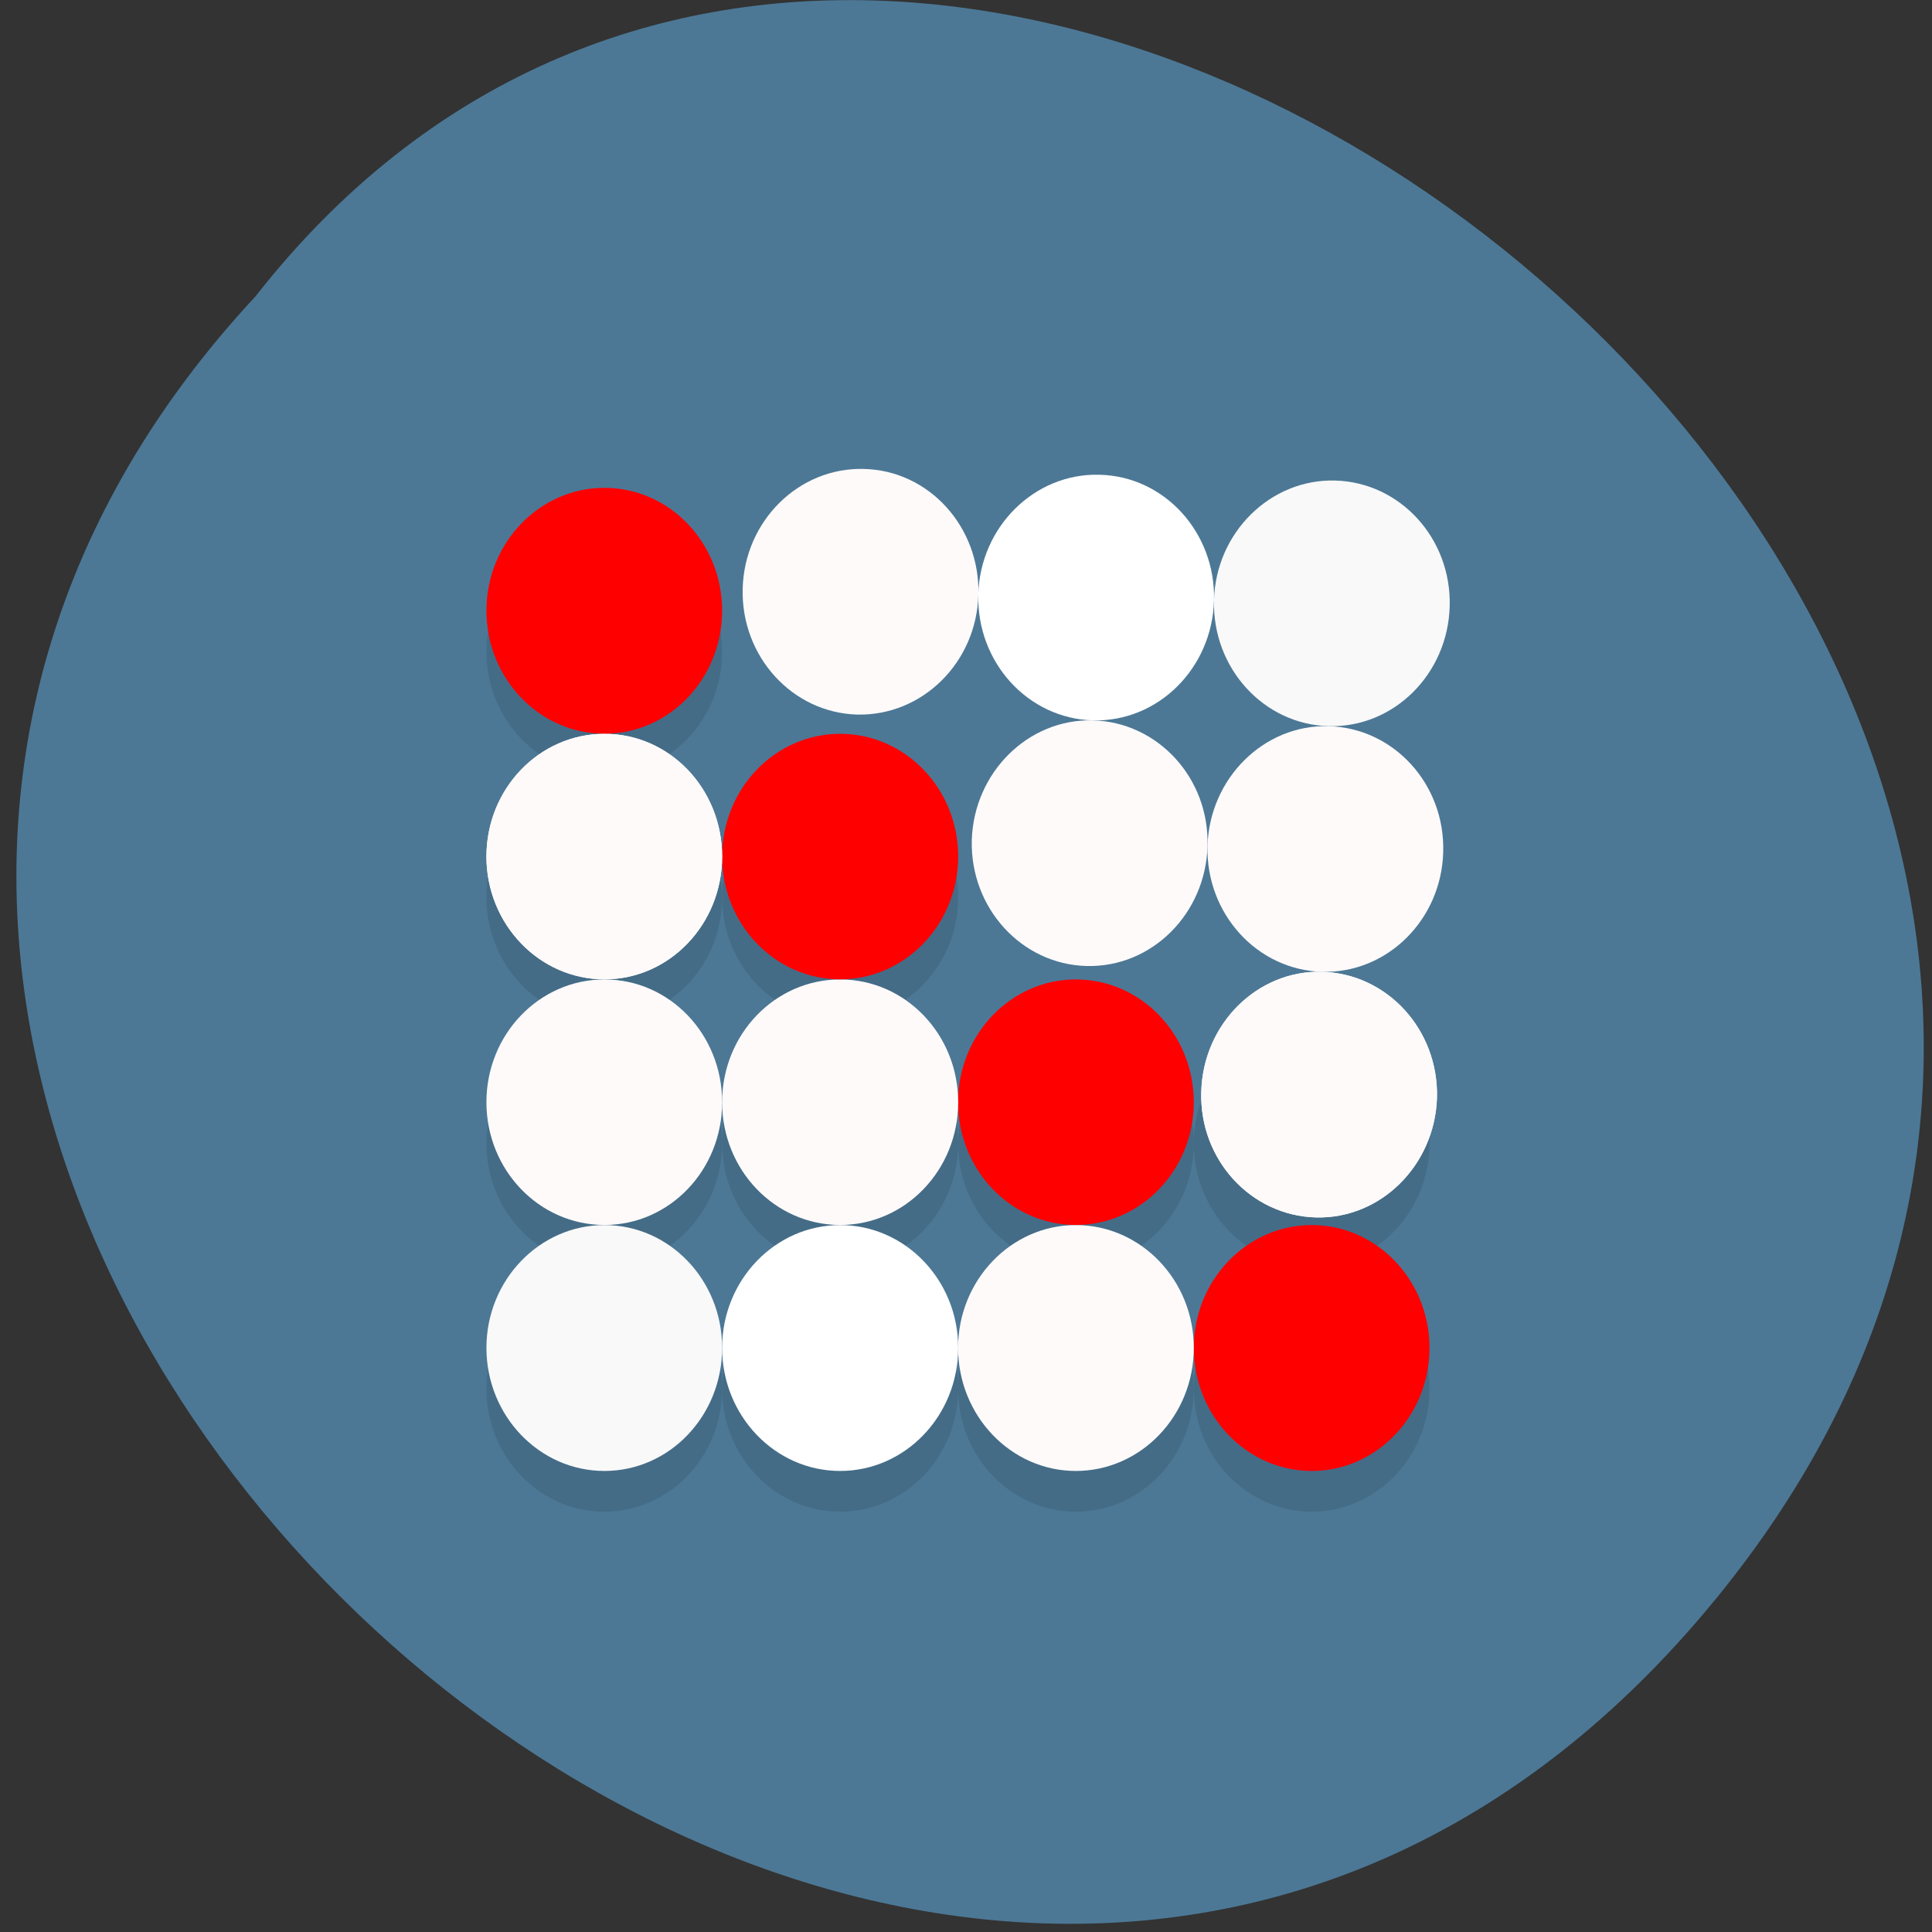 <svg xmlns="http://www.w3.org/2000/svg" xmlns:xlink="http://www.w3.org/1999/xlink" viewBox="0 0 22 22"><rect x="0" y="0" width="22" height="22" fill="#333333" stroke="none"/><defs><g id="4" clip-path="url(#3)"><path d="m 13.594 15.816 c 0 0.77 0.602 1.398 1.344 1.398 c 0.738 0 1.34 -0.629 1.34 -1.398 c 0 -0.773 -0.602 -1.398 -1.34 -1.398 c -0.742 0 -1.344 0.625 -1.344 1.398"/><path d="m 10.91 15.816 c 0 0.77 0.602 1.398 1.34 1.398 c 0.742 0 1.344 -0.629 1.344 -1.398 c 0 -0.773 -0.602 -1.398 -1.344 -1.398 c -0.738 0 -1.34 0.625 -1.34 1.398"/><path d="m 8.223 15.816 c 0 0.77 0.602 1.398 1.344 1.398 c 0.742 0 1.344 -0.629 1.344 -1.398 c 0 -0.773 -0.602 -1.398 -1.344 -1.398 c -0.742 0 -1.344 0.625 -1.344 1.398"/><path d="m 5.539 15.816 c 0 0.77 0.602 1.398 1.344 1.398 c 0.742 0 1.34 -0.629 1.34 -1.398 c 0 -0.773 -0.598 -1.398 -1.34 -1.398 c -0.742 0 -1.344 0.625 -1.344 1.398"/><path d="m 13.594 13.02 c 0 0.773 0.602 1.402 1.344 1.402 c 0.738 0 1.34 -0.629 1.34 -1.402 c 0 -0.77 -0.602 -1.398 -1.34 -1.398 c -0.742 0 -1.344 0.629 -1.344 1.398"/><path d="m 10.91 13.02 c 0 0.773 0.602 1.402 1.34 1.402 c 0.742 0 1.344 -0.629 1.344 -1.402 c 0 -0.77 -0.602 -1.398 -1.344 -1.398 c -0.738 0 -1.34 0.629 -1.34 1.398"/><path d="m 8.223 13.02 c 0 0.773 0.602 1.402 1.344 1.402 c 0.742 0 1.344 -0.629 1.344 -1.402 c 0 -0.77 -0.602 -1.398 -1.344 -1.398 c -0.742 0 -1.344 0.629 -1.344 1.398"/><path d="m 5.539 13.02 c 0 0.773 0.602 1.402 1.344 1.402 c 0.742 0 1.34 -0.629 1.34 -1.402 c 0 -0.77 -0.598 -1.398 -1.34 -1.398 c -0.742 0 -1.344 0.629 -1.344 1.398"/><path d="m 8.223 10.219 c 0 0.773 0.602 1.398 1.344 1.398 c 0.742 0 1.344 -0.625 1.344 -1.398 c 0 -0.773 -0.602 -1.398 -1.344 -1.398 c -0.742 0 -1.344 0.625 -1.344 1.398"/><path d="m 5.539 10.219 c 0 0.773 0.602 1.398 1.344 1.398 c 0.742 0 1.34 -0.625 1.34 -1.398 c 0 -0.773 -0.598 -1.398 -1.34 -1.398 c -0.742 0 -1.344 0.625 -1.344 1.398"/><path d="m 5.539 7.422 c 0 0.77 0.602 1.398 1.344 1.398 c 0.742 0 1.34 -0.629 1.34 -1.398 c 0 -0.773 -0.598 -1.398 -1.34 -1.398 c -0.742 0 -1.344 0.625 -1.344 1.398"/></g><clipPath id="L"><path d="m 13 11 h 4 v 3 h -4"/></clipPath><clipPath id="E"><path d="m 5 5 h 4 v 4 h -4"/></clipPath><clipPath id="C"><path d="m 8 8 h 3 v 4 h -3"/></clipPath><clipPath id="D"><path d="m 5 8 h 4 v 4 h -4"/></clipPath><clipPath id="F"><path d="m 8 5 h 4 v 4 h -4"/></clipPath><clipPath id="K"><path d="m 13 8 h 4 v 4 h -4"/></clipPath><clipPath id="G"><path d="m 2.262 21.01 l 16.996 0.422 c 0.988 0.027 1.813 -0.789 1.84 -1.82 l 0.465 -17.715 c 0.027 -1.031 -0.75 -1.883 -1.738 -1.91 l -16.996 -0.422 c -0.988 -0.027 -1.813 0.789 -1.84 1.82 l -0.465 17.715 c -0.027 1.031 0.75 1.883 1.738 1.91"/></clipPath><clipPath id="J"><path d="m 11 8 h 3 v 3 h -3"/></clipPath><clipPath id="H"><path d="m 11 5 h 3 v 4 h -3"/></clipPath><clipPath id="I"><path d="m 13 5 h 4 v 4 h -4"/></clipPath><clipPath id="B"><path d="m 5 11 h 4 v 3 h -4"/></clipPath><clipPath id="0"><path d="m 19.41 0.891 h -17 c -0.992 0 -1.793 0.836 -1.793 1.867 v 17.723 c 0 1.027 0.801 1.863 1.793 1.863 h 17 c 0.988 0 1.789 -0.836 1.789 -1.863 v -17.723 c 0 -1.031 -0.801 -1.867 -1.789 -1.867"/></clipPath><clipPath id="A"><path d="m 8 11 h 3 v 3 h -3"/></clipPath><clipPath id="5"><path d="m 13 13 h 4 v 4 h -4"/></clipPath><clipPath id="3"><path d="M 0,0 H22 V22 H0 z"/></clipPath><clipPath id="9"><path d="m 10 11 h 4 v 3 h -4"/></clipPath><clipPath id="6"><path d="m 10 13 h 4 v 4 h -4"/></clipPath><clipPath id="7"><path d="m 8 13 h 3 v 4 h -3"/></clipPath><clipPath id="8"><path d="m 5 13 h 4 v 4 h -4"/></clipPath><filter id="1" filterUnits="objectBoundingBox" x="0" y="0" width="22" height="22"><feColorMatrix type="matrix" in="SourceGraphic" values="0 0 0 0 1 0 0 0 0 1 0 0 0 0 1 0 0 0 1 0"/></filter><mask id="2"><g filter="url(#1)"><path fill-opacity="0.102" d="M 0,0 H22 V22 H0 z"/></g></mask></defs><path d="m 19.305 18.484 c -8.965 10.344 -25.68 -5.121 -16.395 -15.11 c 7.84 -10.01 25.648 4.43 16.395 15.11" fill="#4c7896"/><g clip-path="url(#0)"><use xlink:href="#4" mask="url(#2)"/></g><g clip-path="url(#5)"><g clip-path="url(#0)"><path d="m 13.594 15.348 c 0 0.773 0.602 1.402 1.344 1.402 c 0.738 0 1.34 -0.629 1.34 -1.402 c 0 -0.77 -0.602 -1.398 -1.34 -1.398 c -0.742 0 -1.344 0.629 -1.344 1.398" fill="#f00"/></g></g><g clip-path="url(#6)"><g clip-path="url(#0)"><path d="m 10.91 15.348 c 0 0.773 0.602 1.402 1.34 1.402 c 0.742 0 1.344 -0.629 1.344 -1.402 c 0 -0.77 -0.602 -1.398 -1.344 -1.398 c -0.738 0 -1.34 0.629 -1.34 1.398" fill="#fffafa"/></g></g><g clip-path="url(#7)"><g clip-path="url(#0)"><path d="m 8.223 15.348 c 0 0.773 0.602 1.402 1.344 1.402 c 0.742 0 1.344 -0.629 1.344 -1.402 c 0 -0.77 -0.602 -1.398 -1.344 -1.398 c -0.742 0 -1.344 0.629 -1.344 1.398" fill="#fff"/></g></g><g clip-path="url(#8)"><g clip-path="url(#0)"><path d="m 5.539 15.348 c 0 0.773 0.602 1.402 1.344 1.402 c 0.742 0 1.34 -0.629 1.34 -1.402 c 0 -0.77 -0.598 -1.398 -1.34 -1.398 c -0.742 0 -1.344 0.629 -1.344 1.398" fill="#f9f9f9"/></g></g><g clip-path="url(#9)"><g clip-path="url(#0)"><path d="m 10.91 12.551 c 0 0.773 0.602 1.398 1.34 1.398 c 0.742 0 1.344 -0.625 1.344 -1.398 c 0 -0.773 -0.602 -1.398 -1.344 -1.398 c -0.738 0 -1.34 0.625 -1.34 1.398" fill="#f00"/></g></g><g clip-path="url(#A)"><g clip-path="url(#0)"><path d="m 8.223 12.551 c 0 0.773 0.602 1.398 1.344 1.398 c 0.742 0 1.344 -0.625 1.344 -1.398 c 0 -0.773 -0.602 -1.398 -1.344 -1.398 c -0.742 0 -1.344 0.625 -1.344 1.398" fill="#fffafa"/></g></g><g clip-path="url(#B)"><g clip-path="url(#0)"><path d="m 5.539 12.551 c 0 0.773 0.602 1.398 1.344 1.398 c 0.742 0 1.34 -0.625 1.34 -1.398 c 0 -0.773 -0.598 -1.398 -1.34 -1.398 c -0.742 0 -1.344 0.625 -1.344 1.398" fill="#fffafa"/></g></g><g clip-path="url(#C)"><g clip-path="url(#0)"><path d="m 8.223 9.754 c 0 0.77 0.602 1.398 1.344 1.398 c 0.742 0 1.344 -0.629 1.344 -1.398 c 0 -0.773 -0.602 -1.398 -1.344 -1.398 c -0.742 0 -1.344 0.625 -1.344 1.398" fill="#f00"/></g></g><g clip-path="url(#D)"><g clip-path="url(#0)"><path d="m 5.539 9.754 c 0 0.77 0.602 1.398 1.344 1.398 c 0.742 0 1.34 -0.629 1.34 -1.398 c 0 -0.773 -0.598 -1.398 -1.34 -1.398 c -0.742 0 -1.344 0.625 -1.344 1.398" fill="#fffafa" id="M"/></g></g><g clip-path="url(#E)"><g clip-path="url(#0)"><path d="m 5.539 6.953 c 0 0.773 0.602 1.402 1.344 1.402 c 0.742 0 1.34 -0.629 1.34 -1.402 c 0 -0.77 -0.598 -1.398 -1.34 -1.398 c -0.742 0 -1.344 0.629 -1.344 1.398" fill="#f00"/></g></g><g clip-path="url(#D)"><g clip-path="url(#0)"><use xlink:href="#M"/></g></g><g clip-path="url(#F)"><g clip-path="url(#G)"><path d="m 11.141 6.77 c 0.02 -0.77 -0.563 -1.414 -1.305 -1.43 c -0.738 -0.02 -1.359 0.59 -1.379 1.363 c -0.02 0.773 0.566 1.414 1.305 1.434 c 0.742 0.016 1.359 -0.594 1.379 -1.367" fill="#fffafa"/></g></g><g clip-path="url(#H)"><g clip-path="url(#G)"><path d="m 13.824 6.836 c 0.02 -0.77 -0.563 -1.414 -1.305 -1.43 c -0.738 -0.02 -1.359 0.594 -1.379 1.363 c -0.02 0.773 0.566 1.414 1.305 1.434 c 0.742 0.02 1.359 -0.594 1.379 -1.367" fill="#fff"/></g></g><g clip-path="url(#I)"><g clip-path="url(#G)"><path d="m 16.508 6.902 c 0.02 -0.77 -0.563 -1.41 -1.305 -1.43 c -0.738 -0.02 -1.359 0.594 -1.379 1.363 c -0.02 0.773 0.566 1.414 1.305 1.434 c 0.742 0.02 1.359 -0.594 1.379 -1.367" fill="#f9f9f9"/></g></g><g clip-path="url(#J)"><g clip-path="url(#G)"><path d="m 13.75 9.633 c 0.023 -0.77 -0.563 -1.41 -1.305 -1.43 c -0.738 -0.02 -1.355 0.594 -1.379 1.363 c -0.02 0.773 0.566 1.414 1.305 1.434 c 0.742 0.02 1.359 -0.594 1.379 -1.367" fill="#fffafa"/></g></g><g clip-path="url(#K)"><g clip-path="url(#G)"><path d="m 16.434 9.703 c 0.023 -0.773 -0.563 -1.414 -1.305 -1.434 c -0.738 -0.02 -1.355 0.594 -1.379 1.363 c -0.02 0.773 0.566 1.414 1.305 1.434 c 0.742 0.02 1.359 -0.594 1.379 -1.363" fill="#fffafa"/></g></g><g clip-path="url(#L)"><g clip-path="url(#G)"><path d="m 16.363 12.5 c 0.02 -0.773 -0.566 -1.414 -1.309 -1.434 c -0.738 -0.02 -1.355 0.594 -1.375 1.367 c -0.023 0.77 0.563 1.41 1.305 1.43 c 0.738 0.02 1.355 -0.594 1.379 -1.363" fill="#fffafa" id="N"/><use xlink:href="#N"/></g></g></svg>